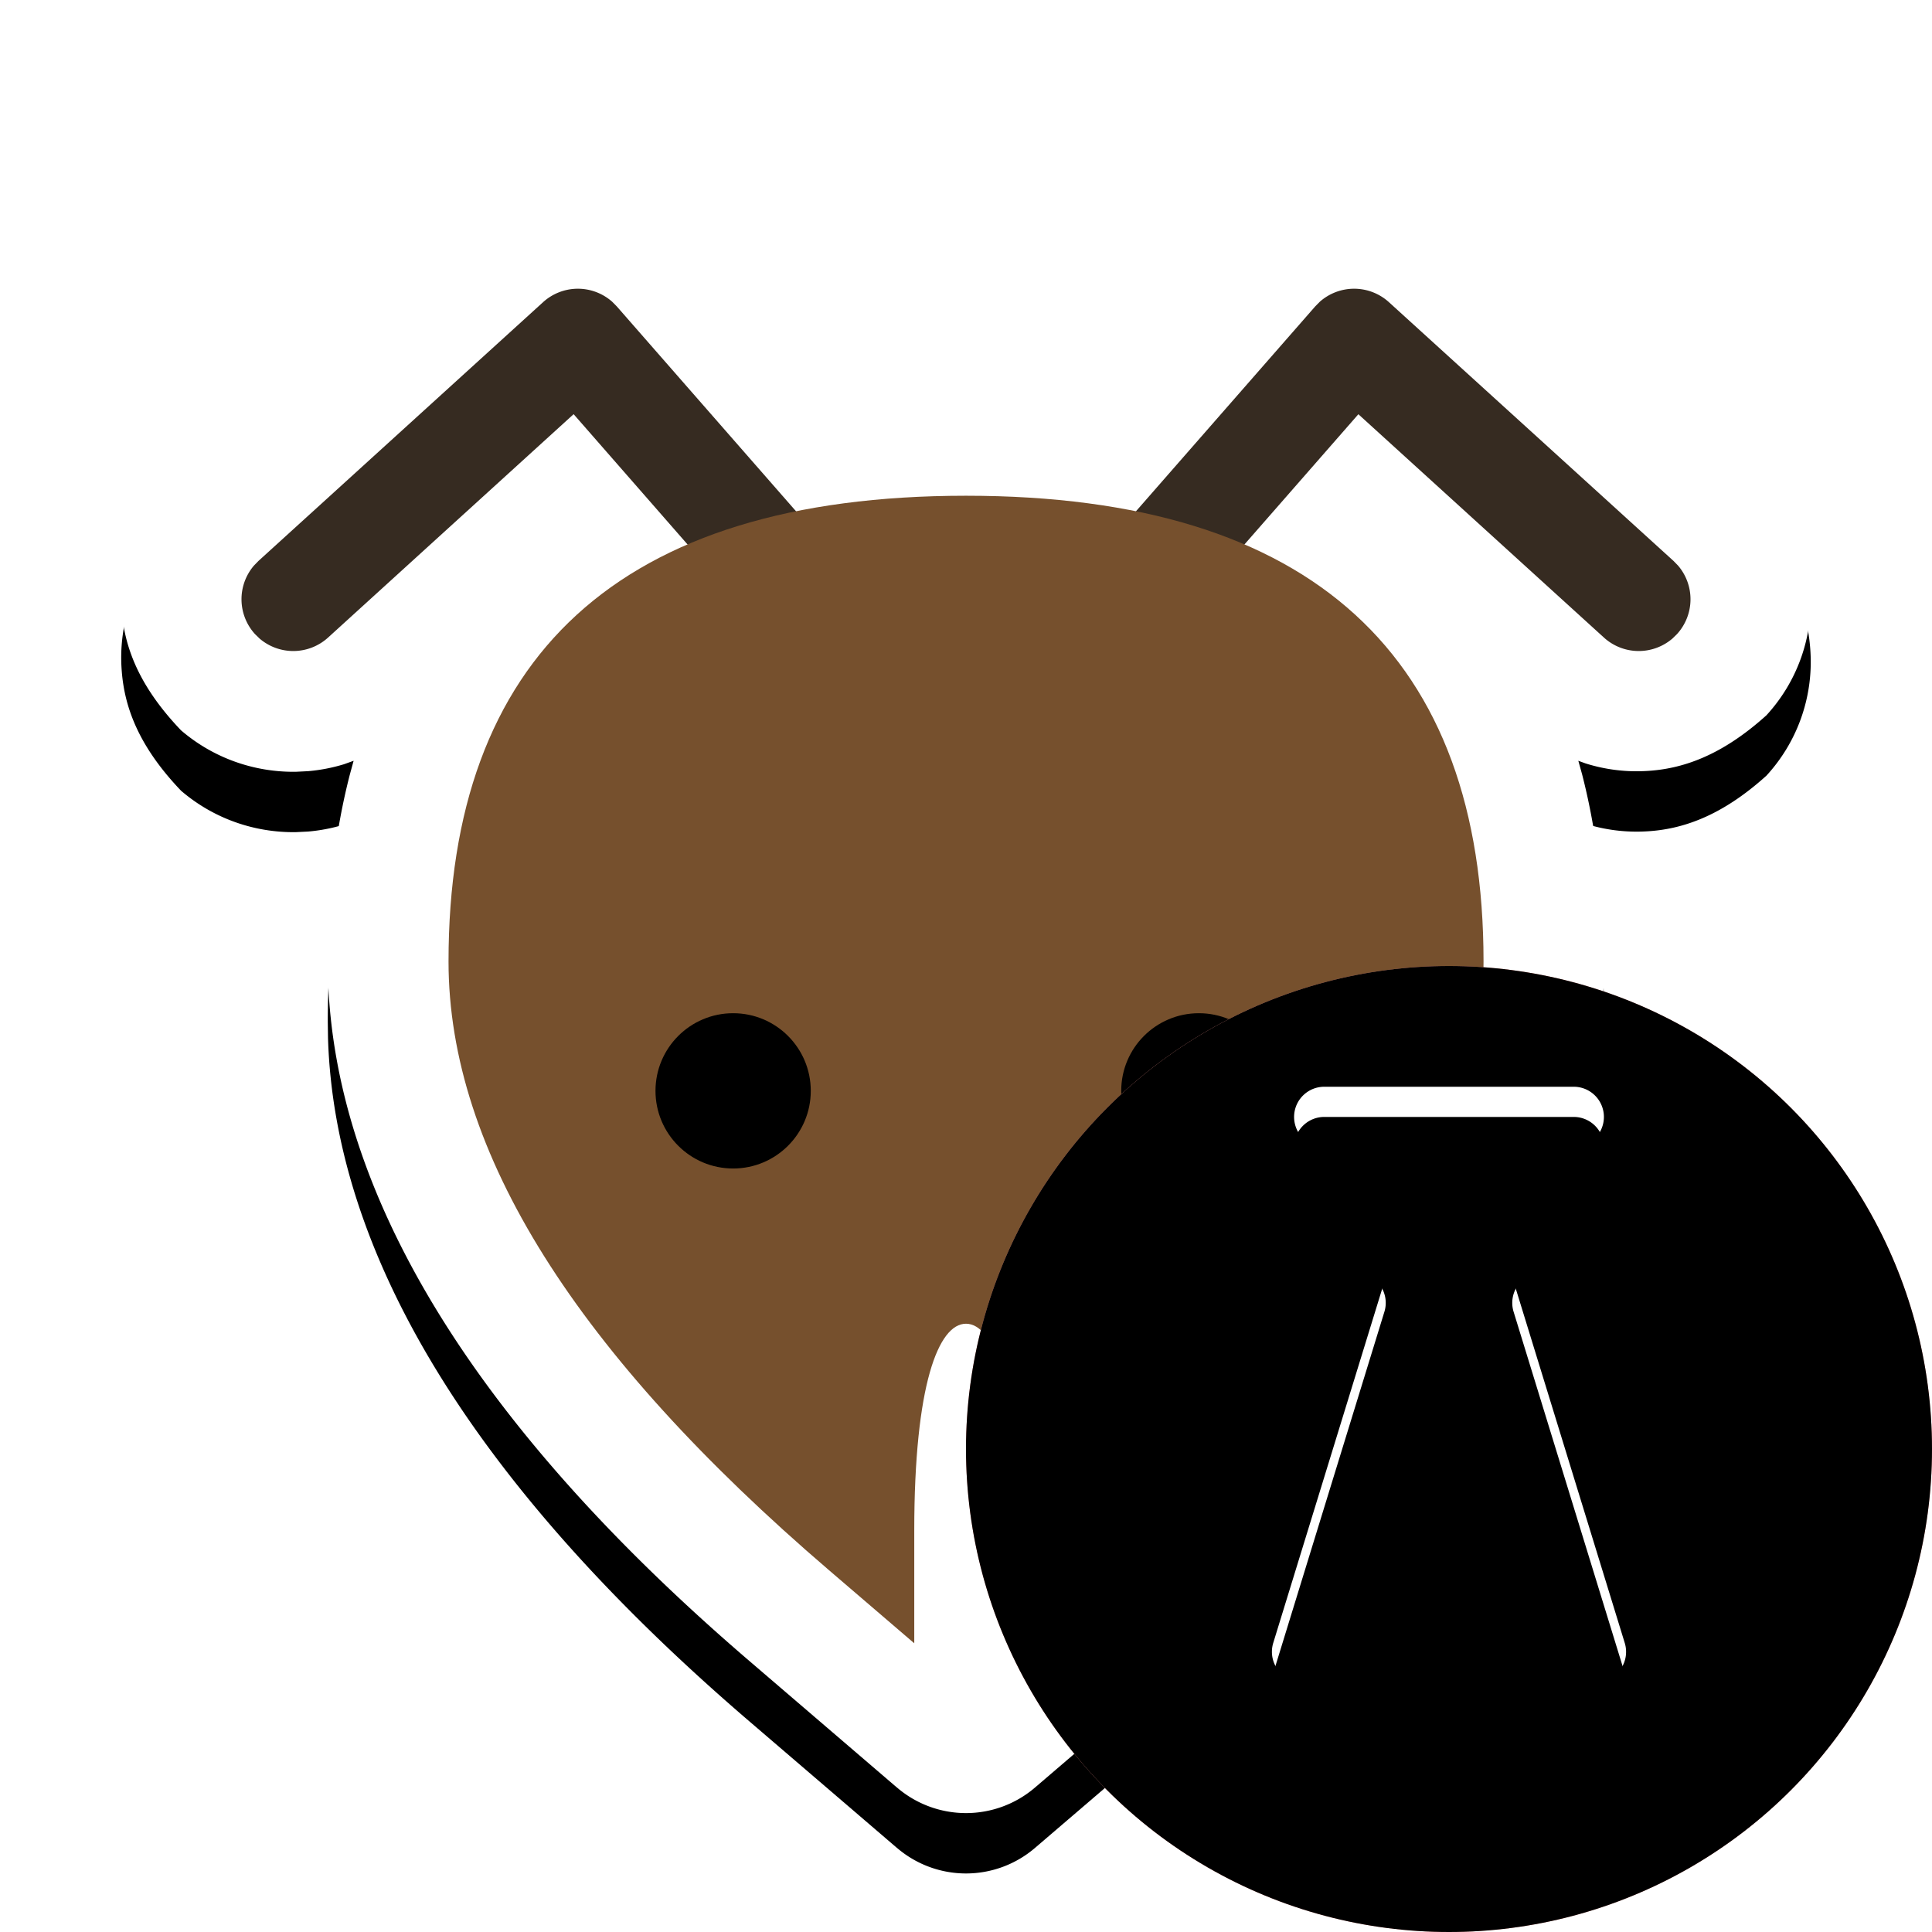 <?xml version="1.0"?>
<svg xmlns="http://www.w3.org/2000/svg" xmlns:xlink="http://www.w3.org/1999/xlink" width="32" height="32" viewBox="0 0 32 32">
  <defs>
    <filter id="atermite1" width="125%" height="125.2%" x="-12.5%" y="-9%" filterUnits="objectBoundingBox">
      <feOffset dy="1" in="SourceAlpha" result="shadowOffsetOuter1"/>
      <feGaussianBlur in="shadowOffsetOuter1" result="shadowBlurOuter1" stdDeviation="1"/>
      <feColorMatrix in="shadowBlurOuter1" values="0 0 0 0 0 0 0 0 0 0 0 0 0 0 0 0 0 0 0.33 0"/>
    </filter>
    <path id="btermite1" d="M9.552 2.782a2.855 2.855 0 0 1 2.032.83l2.38 2.71A17.756 17.756 0 0 1 16 6.213c.719 0 1.397.037 2.035.11l2.302-2.631c.605-.596 1.305-.858 1.958-.895a2.783 2.783 0 0 1 2.055.73l4.78 4.345c.578.607.827 1.301.858 1.948a2.783 2.783 0 0 1-.731 2.028c-.743.67-1.396.894-2.007.923a2.813 2.813 0 0 1-.987-.126l-.121-.044.063.226c.21.817.333 1.71.36 2.68l.006.42c0 3.582-2.198 7.483-6.997 11.597l-2.432 2.084a1.755 1.755 0 0 1-2.284 0h-.001l-2.43-2.084c-4.68-4.01-6.887-7.82-6.994-11.328l-.004-.27c0-1.133.125-2.166.366-3.099l.062-.226-.159.057a2.86 2.86 0 0 1-.595.115l-.202.01c-.68.01-1.36-.221-1.902-.686-.696-.728-.935-1.373-.982-1.977a2.794 2.794 0 0 1 .775-2.169L7.65 3.526a2.848 2.848 0 0 1 1.902-.744Z"/>
  </defs>
  <g fill="none" fill-rule="evenodd">
    <use xlink:href="#btermite1" fill="#000" filter="url(#atermite1)"/>
    <use xlink:href="#btermite1" fill="#FFF"/>
    <path fill="#362B21" fill-rule="nonzero" d="M8.995 5.005a.857.857 0 0 1 1.145-.007l.076.077 3 3.429a.857.857 0 0 1-1.214 1.205l-.076-.076L9.501 6.86 5.434 10.56a.857.857 0 0 1-1.134.017l-.077-.075a.857.857 0 0 1-.017-1.134l.075-.077 4.714-4.286Zm14.01 0a.857.857 0 0 0-1.145-.007l-.076.077-3 3.429a.857.857 0 0 0 1.214 1.205l.076-.076 2.425-2.772 4.067 3.699a.857.857 0 0 0 1.134.017l.077-.075a.857.857 0 0 0 .017-1.134l-.075-.077-4.714-4.286Z"/>
    <path fill="#76502D" fill-rule="nonzero" d="M16 8.211c-5.764 0-8.571 2.686-8.571 7.714 0 3.16 2.128 6.504 6.299 10.08l1.415 1.213v-1.864c0-2.423.402-3.429.857-3.429.455 0 .857 1.006.857 3.429v1.864l1.415-1.213c4.171-3.576 6.3-6.92 6.3-10.08 0-5.028-2.808-7.714-8.572-7.714Z"/>
    <circle cx="12.143" cy="18.068" r="1.286" fill="#000" fill-rule="nonzero"/>
    <circle cx="19.857" cy="18.068" r="1.286" fill="#000" fill-rule="nonzero"/>
  </g>
  <defs>
    <filter id="bmanagement2" width="103.1%" height="103.1%" x="-1.6%" y="-1.6%" filterUnits="objectBoundingBox">
      <feOffset dy=".5" in="SourceAlpha" result="shadowOffsetInner1"/>
      <feComposite in="shadowOffsetInner1" in2="SourceAlpha" k2="-1" k3="1" operator="arithmetic" result="shadowInnerInner1"/>
      <feColorMatrix in="shadowInnerInner1" result="shadowMatrixInner1" values="0 0 0 0 1 0 0 0 0 1 0 0 0 0 1 0 0 0 0.25 0"/>
      <feOffset dy="-.5" in="SourceAlpha" result="shadowOffsetInner2"/>
      <feComposite in="shadowOffsetInner2" in2="SourceAlpha" k2="-1" k3="1" operator="arithmetic" result="shadowInnerInner2"/>
      <feColorMatrix in="shadowInnerInner2" result="shadowMatrixInner2" values="0 0 0 0 0 0 0 0 0 0 0 0 0 0 0 0 0 0 0.1 0"/>
      <feMerge>
        <feMergeNode in="shadowMatrixInner1"/>
        <feMergeNode in="shadowMatrixInner2"/>
      </feMerge>
    </filter>
    <filter id="dmanagement2" width="108.3%" height="104%" x="-4.2%" y="-2%" filterUnits="objectBoundingBox">
      <feOffset dy=".5" in="SourceAlpha" result="shadowOffsetInner1"/>
      <feComposite in="shadowOffsetInner1" in2="SourceAlpha" k2="-1" k3="1" operator="arithmetic" result="shadowInnerInner1"/>
      <feColorMatrix in="shadowInnerInner1" values="0 0 0 0 0 0 0 0 0 0 0 0 0 0 0 0 0 0 0.1 0"/>
    </filter>
    <circle id="amanagement2" cx="24" cy="24" r="8"/>
    <path id="cmanagement2" d="m21.518 18.777 1.35 2.025a.5.5 0 0 1 .062.425l-1.841 5.985a.5.5 0 0 0 .124.5l2.433 2.434a.5.5 0 0 0 .708 0l2.433-2.433a.5.5 0 0 0 .124-.5l-1.841-5.986a.5.5 0 0 1 .062-.425l1.35-2.025a.5.5 0 0 0-.416-.777h-4.132a.5.5 0 0 0-.416.777Z"/>
  </defs>
  <g fill="none" fill-rule="evenodd">
    <use xlink:href="#amanagement2" fill="#F49891"/>
    <use xlink:href="#amanagement2" fill="#000" filter="url(#bmanagement2)"/>
    <use xlink:href="#cmanagement2" fill="#FFF"/>
    <use xlink:href="#cmanagement2" fill="#000" filter="url(#dmanagement2)"/>
  </g>
</svg>
